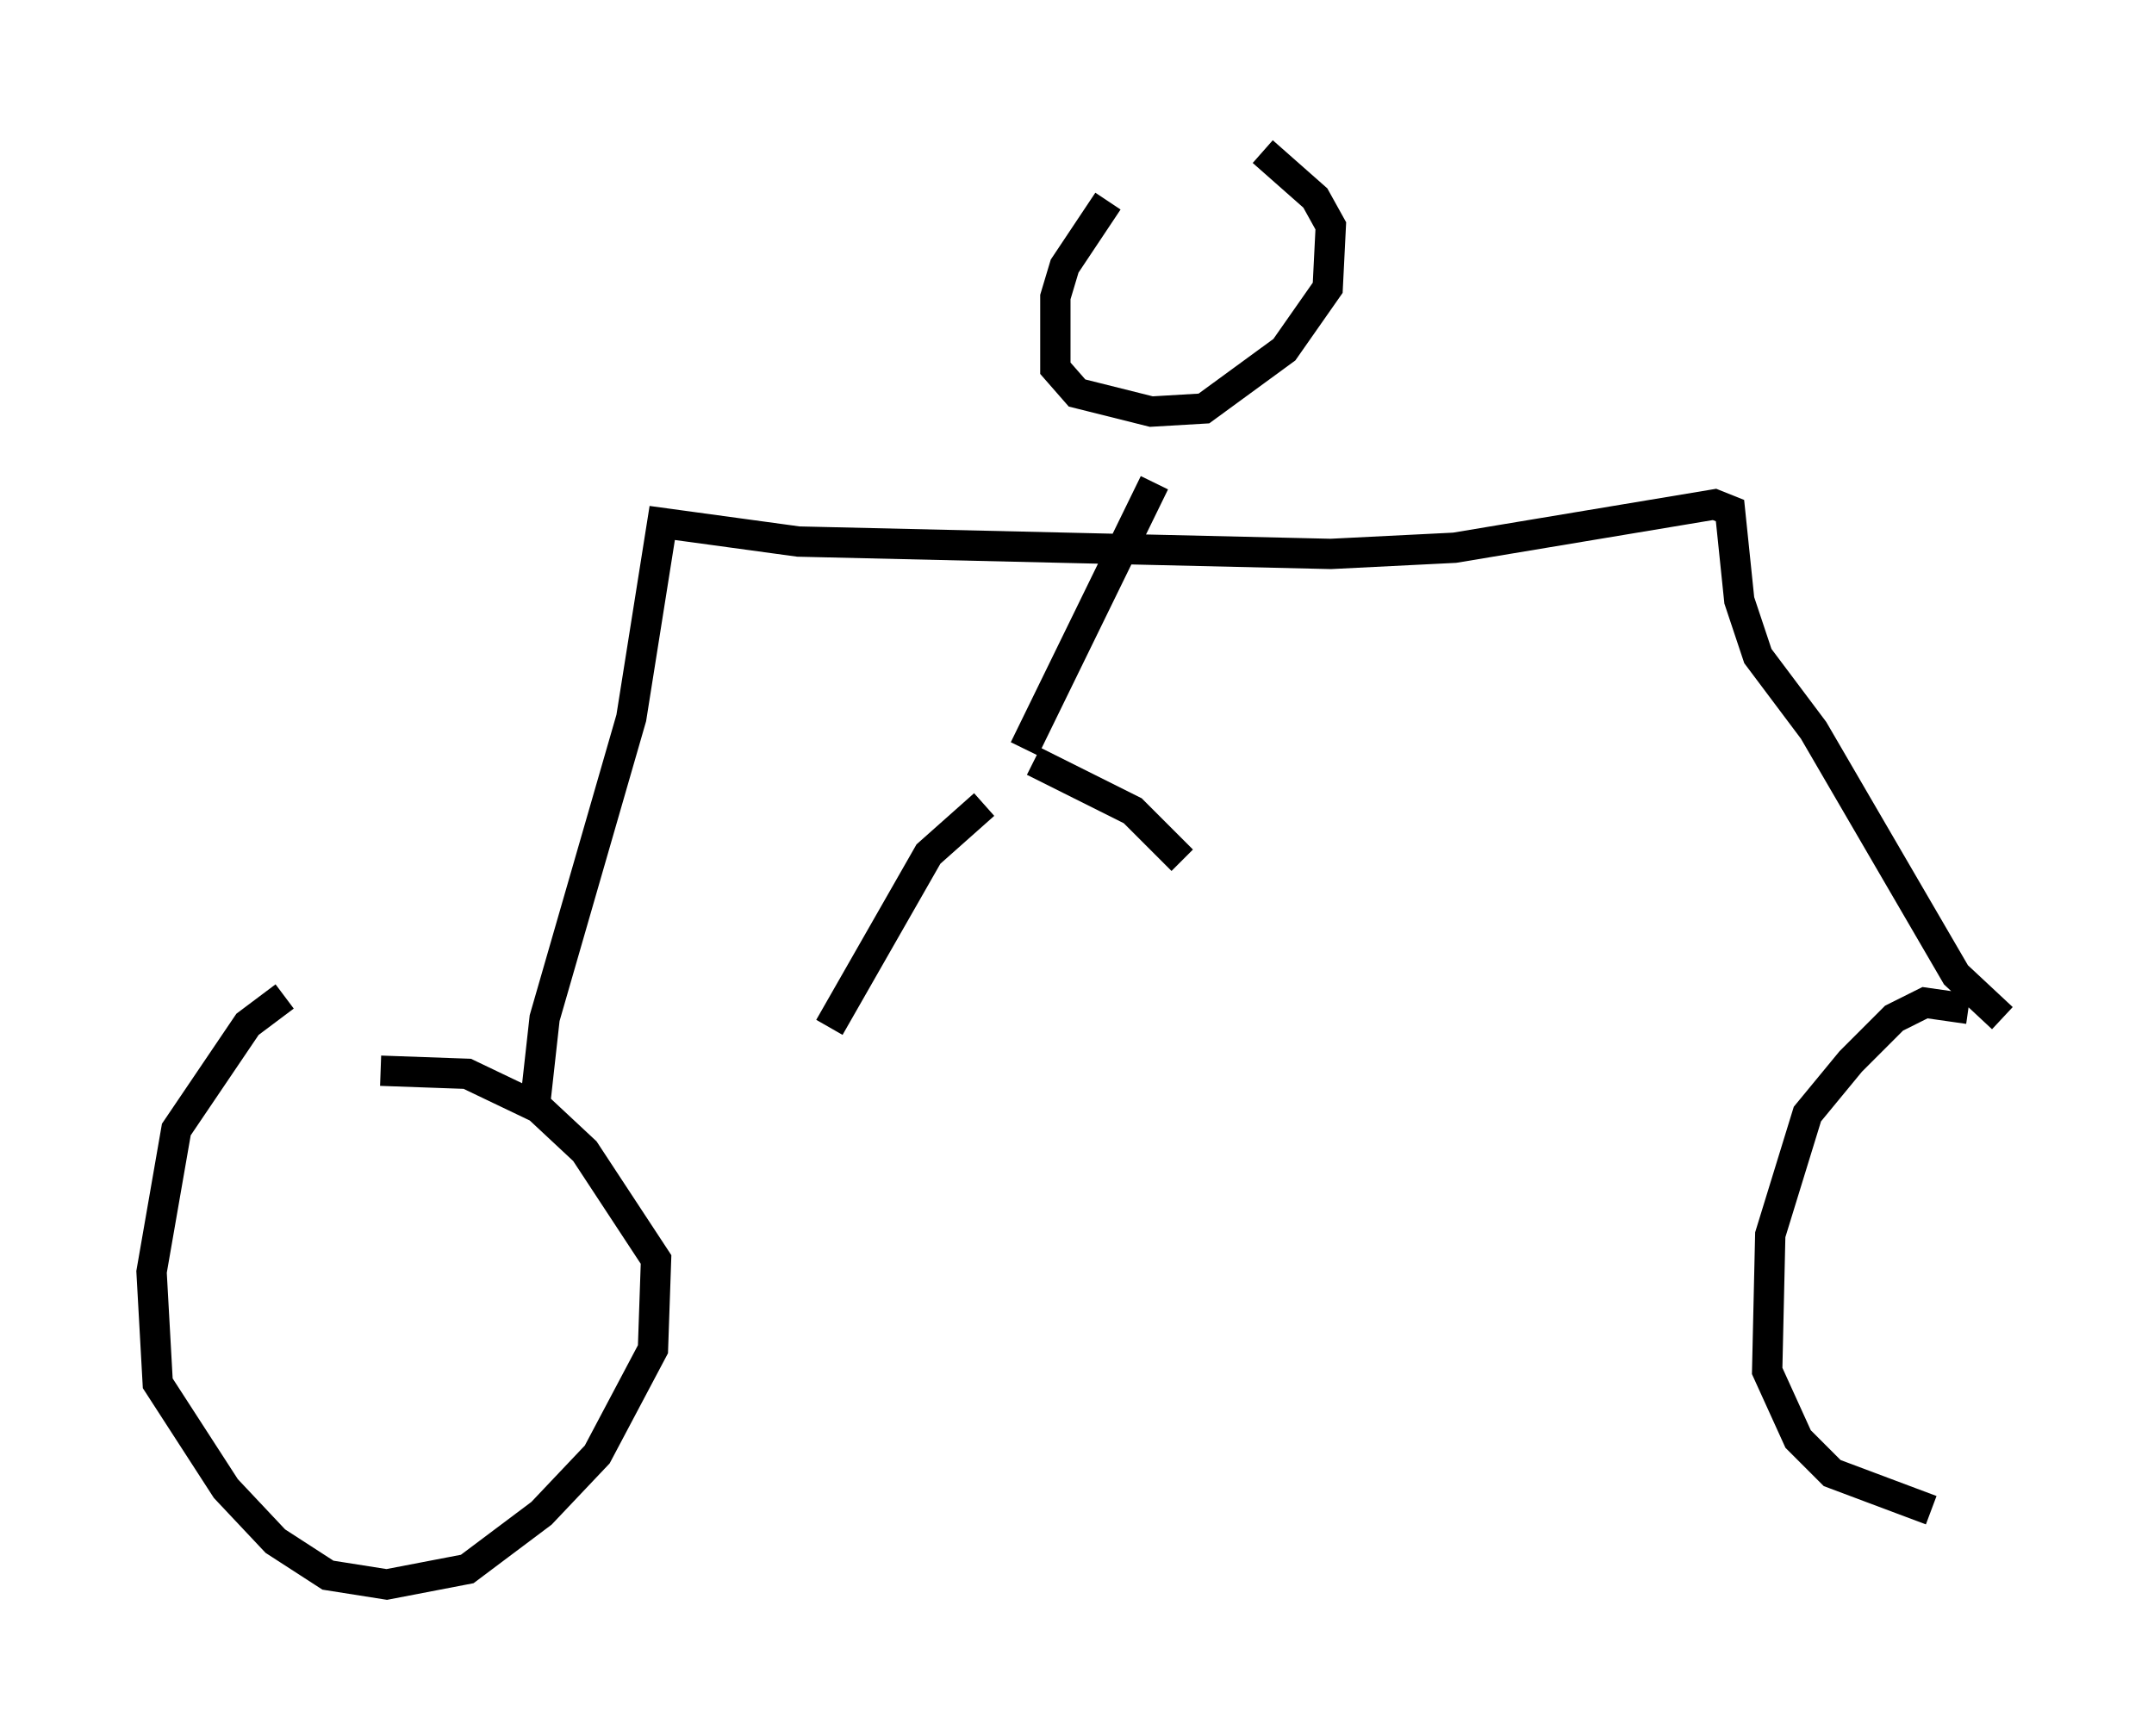 <?xml version="1.0" encoding="utf-8" ?>
<svg baseProfile="full" height="57.265" version="1.1" width="71.047" xmlns="http://www.w3.org/2000/svg" xmlns:ev="http://www.w3.org/2001/xml-events" xmlns:xlink="http://www.w3.org/1999/xlink"><defs /><rect fill="white" height="57.265" width="71.047" x="0" y="0" /><path d="M11.431, 32.359 m-2.042, 0.51 l-1.225, 0.919 -2.348, 3.471 l-0.817, 4.696 0.204, 3.675 l2.246, 3.471 1.633, 1.735 l1.735, 1.123 1.94, 0.306 l2.654, -0.51 2.45, -1.838 l1.838, -1.94 1.838, -3.471 l0.102, -2.96 -2.348, -3.573 l-1.531, -1.429 -2.348, -1.123 l-2.858, -0.102 m5.104, 1.021 l0.306, -2.756 2.858, -9.902 l1.021, -6.431 4.492, 0.613 l17.559, 0.408 4.083, -0.204 l8.575, -1.429 0.51, 0.204 l0.306, 2.96 0.613, 1.838 l1.838, 2.45 4.696, 8.065 l1.531, 1.429 m-1.123, -0.306 l-1.429, -0.204 -1.021, 0.51 l-1.429, 1.429 -1.429, 1.735 l-1.225, 3.981 -0.102, 4.492 l1.021, 2.246 1.123, 1.123 l3.267, 1.225 m-27.154, -43.182 l-1.429, 2.144 -0.306, 1.021 l0.0, 2.348 0.715, 0.817 l2.45, 0.613 1.735, -0.102 l2.654, -1.94 1.429, -2.042 l0.102, -2.042 -0.51, -0.919 l-1.735, -1.531 m-3.573, 10.923 l-4.288, 8.779 m0.306, 0.408 l3.267, 1.633 1.633, 1.633 m-6.533, -1.838 l-1.838, 1.633 -3.267, 5.717 m24.092, -24.296 " fill="none" stroke="black" stroke-width="1" /></svg>
